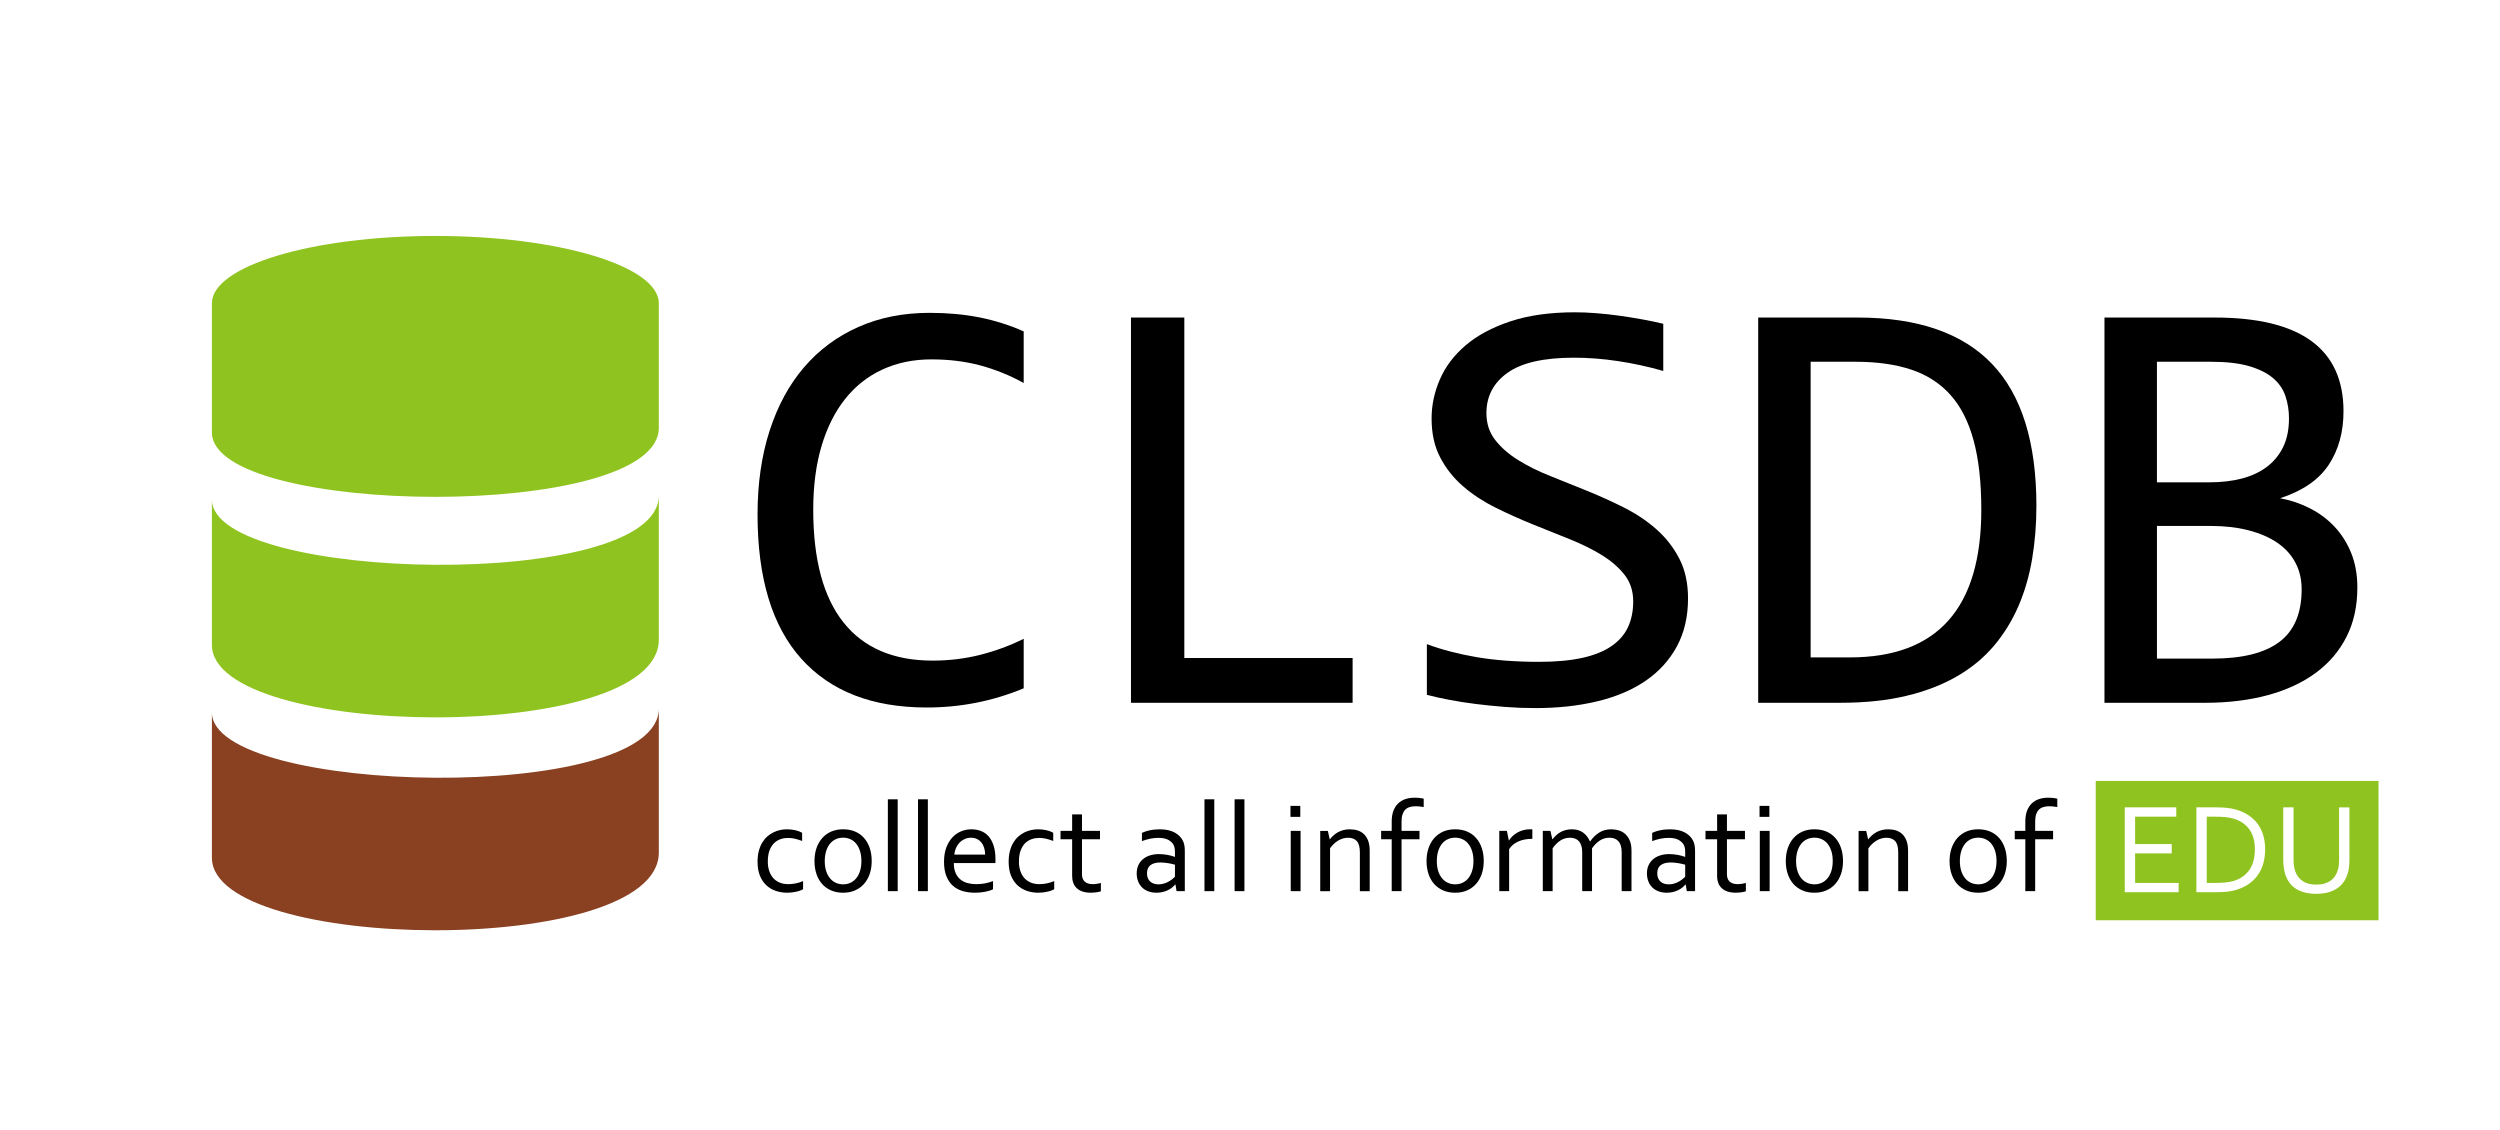 <?xml version="1.0" encoding="utf-8"?>
<!-- Generator: Adobe Illustrator 16.0.0, SVG Export Plug-In . SVG Version: 6.00 Build 0)  -->
<!DOCTYPE svg PUBLIC "-//W3C//DTD SVG 1.1//EN" "http://www.w3.org/Graphics/SVG/1.1/DTD/svg11.dtd">
<svg version="1.1" id="图层_1" xmlns="http://www.w3.org/2000/svg" xmlns:xlink="http://www.w3.org/1999/xlink" x="0px" y="0px"
	 width="180px" height="81.334px" viewBox="0 0 180 81.334" enable-background="new 0 0 180 81.334" xml:space="preserve">
<g>
	<g>
		<path d="M73.705,49.559c-2.222,0.922-4.549,1.381-6.981,1.381c-3.921,0-6.93-1.171-9.031-3.512
			c-2.101-2.342-3.15-5.804-3.15-10.389c0-2.221,0.29-4.229,0.869-6.026c0.581-1.796,1.408-3.321,2.483-4.573
			s2.377-2.218,3.905-2.896c1.527-0.68,3.239-1.019,5.135-1.019c1.287,0,2.483,0.109,3.586,0.328
			c1.104,0.22,2.165,0.556,3.185,1.008v3.714c-1.005-0.552-2.045-0.973-3.12-1.263s-2.25-0.436-3.522-0.436
			c-1.303,0-2.48,0.244-3.533,0.732c-1.054,0.487-1.949,1.195-2.686,2.122c-0.735,0.927-1.301,2.058-1.697,3.396
			c-0.396,1.336-0.595,2.863-0.595,4.573c0,3.594,0.729,6.303,2.187,8.127c1.457,1.826,3.593,2.738,6.409,2.738
			c1.188,0,2.326-0.138,3.417-0.413c1.089-0.274,2.136-0.661,3.141-1.156V49.559z"/>
		<path d="M97.388,50.601H81.43V22.863h3.841v24.513h12.117V50.601z"/>
		<path d="M121.538,43.088c0,1.316-0.27,2.468-0.806,3.46c-0.538,0.989-1.289,1.812-2.25,2.471c-0.963,0.658-2.119,1.149-3.47,1.474
			c-1.353,0.327-2.841,0.489-4.468,0.489c-0.736,0-1.469-0.028-2.196-0.084c-0.729-0.057-1.429-0.128-2.101-0.213
			c-0.673-0.084-1.305-0.183-1.9-0.298c-0.593-0.112-1.131-0.233-1.612-0.359v-3.651c1.063,0.397,2.253,0.709,3.575,0.936
			c1.324,0.226,2.826,0.339,4.51,0.339c1.217,0,2.254-0.097,3.109-0.286c0.855-0.19,1.556-0.473,2.102-0.849
			c0.544-0.376,0.94-0.832,1.188-1.368c0.246-0.539,0.372-1.154,0.372-1.849c0-0.749-0.21-1.389-0.628-1.92
			c-0.417-0.531-0.966-1.004-1.644-1.421c-0.679-0.418-1.454-0.8-2.323-1.147c-0.871-0.345-1.759-0.701-2.664-1.07
			c-0.906-0.368-1.794-0.767-2.663-1.199c-0.87-0.432-1.645-0.94-2.324-1.528c-0.679-0.586-1.229-1.276-1.644-2.068
			c-0.42-0.792-0.627-1.732-0.627-2.823c0-0.947,0.197-1.881,0.595-2.802c0.396-0.919,1.011-1.735,1.846-2.45
			c0.834-0.715,1.906-1.291,3.215-1.729s2.868-0.658,4.68-0.658c0.467,0,0.972,0.021,1.518,0.064
			c0.544,0.042,1.096,0.103,1.655,0.18c0.558,0.078,1.109,0.166,1.654,0.265s1.051,0.205,1.518,0.318v3.396
			c-1.09-0.312-2.179-0.548-3.267-0.711c-1.091-0.163-2.145-0.244-3.162-0.244c-2.165,0-3.757,0.36-4.775,1.082
			s-1.529,1.691-1.529,2.908c0,0.75,0.21,1.393,0.627,1.93c0.417,0.538,0.965,1.02,1.645,1.443c0.679,0.426,1.453,0.811,2.323,1.156
			c0.87,0.349,1.758,0.705,2.664,1.072c0.905,0.367,1.793,0.771,2.663,1.209c0.87,0.439,1.644,0.959,2.323,1.561
			c0.681,0.602,1.228,1.304,1.645,2.111C121.329,41.029,121.538,41.983,121.538,43.088z"/>
		<path d="M146.621,36.425c0,1.329-0.103,2.604-0.308,3.819s-0.534,2.349-0.985,3.396c-0.454,1.046-1.041,1.998-1.762,2.854
			c-0.723,0.855-1.606,1.586-2.653,2.195c-1.047,0.608-2.264,1.079-3.649,1.41c-1.388,0.334-2.964,0.501-4.734,0.501h-5.94V22.863
			h7.152c4.328,0,7.558,1.115,9.687,3.343C145.557,28.435,146.621,31.841,146.621,36.425z M142.654,36.7
			c0-1.967-0.185-3.63-0.554-4.988c-0.367-1.356-0.926-2.453-1.675-3.289c-0.751-0.834-1.692-1.438-2.822-1.813
			c-1.134-0.375-2.463-0.563-3.991-0.563h-3.246v21.286h2.822C139.498,47.333,142.654,43.788,142.654,36.7z"/>
		<path d="M169.73,42.302c0,1.331-0.258,2.509-0.774,3.533c-0.517,1.028-1.252,1.894-2.207,2.601
			c-0.955,0.708-2.109,1.244-3.459,1.613c-1.351,0.365-2.854,0.552-4.511,0.552h-7.257V22.863h7.937c6.183,0,9.273,2.25,9.273,6.748
			c0,1.5-0.357,2.787-1.07,3.863c-0.714,1.074-1.878,1.874-3.492,2.398c0.75,0.141,1.462,0.381,2.133,0.721
			c0.673,0.34,1.264,0.778,1.772,1.315c0.509,0.539,0.913,1.176,1.211,1.911C169.582,40.556,169.73,41.384,169.73,42.302z
			 M164.807,30.121c0-0.565-0.084-1.101-0.255-1.602c-0.169-0.502-0.466-0.935-0.891-1.295s-0.996-0.646-1.718-0.859
			c-0.723-0.212-1.636-0.318-2.738-0.318h-3.906v8.68h3.778c0.863,0,1.646-0.092,2.345-0.274c0.701-0.186,1.303-0.469,1.805-0.85
			c0.501-0.384,0.891-0.861,1.167-1.433C164.67,31.597,164.807,30.913,164.807,30.121z M165.719,42.43
			c0-0.708-0.147-1.343-0.445-1.908c-0.296-0.567-0.729-1.044-1.294-1.435c-0.566-0.389-1.255-0.689-2.069-0.9
			c-0.813-0.214-1.729-0.319-2.749-0.319h-3.862v9.551h3.991c2.164,0,3.776-0.405,4.838-1.211S165.719,44.142,165.719,42.43z"/>
	</g>
	<path fill="#8FC31F" d="M31.344,16.988c-8.888,0-16.087,2.171-16.087,4.85c0,0,0,3.226,0,9.296c0,6.077,32.178,6.408,32.178-0.334
		c0-6.741,0-8.962,0-8.962C47.435,19.159,40.23,16.988,31.344,16.988z"/>
	<path fill="#8FC31F" d="M47.435,46.055c0,7.588-32.178,7.209-32.178,0.374c0-6.839,0-2.84,0-10.469
		c0,5.974,32.178,6.669,32.178-0.282C47.435,42.754,47.435,38.462,47.435,46.055z"/>
	<path fill="#8A4122" d="M47.435,61.381c0,7.591-32.178,7.213-32.178,0.376c0-6.842,0-2.84,0-10.467
		c0,5.976,32.178,6.671,32.178-0.28C47.435,58.083,47.435,53.791,47.435,61.381z"/>
	<g>
		<path d="M56.656,59.71c0.21,0,0.41,0.021,0.603,0.065c0.192,0.043,0.355,0.106,0.494,0.184v0.59
			c-0.191-0.072-0.37-0.126-0.53-0.164c-0.161-0.035-0.326-0.054-0.494-0.054c-0.176,0-0.351,0.027-0.524,0.087
			c-0.173,0.057-0.329,0.152-0.466,0.284c-0.137,0.131-0.246,0.308-0.332,0.524c-0.083,0.218-0.125,0.488-0.125,0.81
			c0,0.236,0.03,0.452,0.094,0.65c0.063,0.196,0.156,0.369,0.278,0.514c0.123,0.145,0.278,0.256,0.465,0.339
			c0.186,0.081,0.399,0.12,0.644,0.12c0.177,0,0.354-0.019,0.533-0.056c0.181-0.038,0.355-0.092,0.526-0.164v0.589
			c-0.052,0.03-0.121,0.062-0.204,0.092s-0.177,0.059-0.276,0.08c-0.1,0.023-0.206,0.041-0.319,0.056
			c-0.112,0.012-0.226,0.02-0.338,0.02c-0.291,0-0.568-0.042-0.83-0.132c-0.26-0.089-0.487-0.223-0.682-0.407
			c-0.195-0.184-0.349-0.413-0.462-0.692c-0.112-0.279-0.168-0.614-0.168-0.997c0-0.285,0.029-0.543,0.09-0.771
			c0.058-0.228,0.14-0.431,0.244-0.604c0.103-0.172,0.224-0.32,0.362-0.443c0.139-0.121,0.286-0.221,0.443-0.298
			c0.155-0.077,0.318-0.134,0.485-0.169C56.336,59.727,56.497,59.71,56.656,59.71z"/>
		<path d="M62.763,61.997c0,0.341-0.05,0.651-0.146,0.931c-0.098,0.28-0.234,0.52-0.414,0.72c-0.179,0.2-0.393,0.354-0.646,0.463
			c-0.253,0.111-0.536,0.165-0.85,0.165c-0.322,0-0.612-0.054-0.865-0.165c-0.254-0.108-0.471-0.263-0.648-0.463
			c-0.179-0.2-0.315-0.439-0.409-0.72c-0.094-0.279-0.142-0.59-0.142-0.931c0-0.344,0.049-0.655,0.145-0.936
			c0.099-0.282,0.237-0.521,0.415-0.722c0.179-0.202,0.395-0.358,0.648-0.468c0.254-0.108,0.539-0.162,0.853-0.162
			c0.32,0,0.606,0.054,0.863,0.162c0.256,0.109,0.47,0.266,0.647,0.468c0.177,0.2,0.312,0.439,0.407,0.722
			C62.715,61.342,62.763,61.653,62.763,61.997z M62.021,61.997c0-0.268-0.032-0.505-0.098-0.714
			c-0.065-0.21-0.157-0.387-0.274-0.532c-0.117-0.144-0.256-0.254-0.417-0.326c-0.162-0.075-0.338-0.113-0.529-0.113
			c-0.193,0-0.369,0.038-0.531,0.113c-0.161,0.072-0.3,0.183-0.417,0.326c-0.117,0.146-0.208,0.322-0.274,0.532
			c-0.065,0.209-0.099,0.446-0.099,0.714c0,0.265,0.033,0.501,0.099,0.711c0.066,0.208,0.157,0.382,0.275,0.525
			c0.12,0.144,0.26,0.254,0.421,0.327c0.161,0.075,0.338,0.112,0.53,0.112c0.191,0,0.367-0.037,0.526-0.112
			c0.16-0.073,0.299-0.184,0.416-0.327s0.209-0.317,0.274-0.525C61.989,62.498,62.021,62.262,62.021,61.997z"/>
		<path d="M63.926,64.163V57.55h0.708v6.613H63.926z"/>
		<path d="M66.097,64.163V57.55h0.708v6.613H66.097z"/>
		<path d="M70.28,63.659c0.235,0,0.448-0.019,0.641-0.056c0.195-0.038,0.387-0.092,0.578-0.164v0.589
			c-0.154,0.078-0.348,0.137-0.575,0.181c-0.229,0.045-0.474,0.066-0.734,0.066c-0.312,0-0.604-0.04-0.876-0.118
			c-0.271-0.08-0.508-0.207-0.708-0.383c-0.197-0.176-0.354-0.409-0.467-0.693c-0.113-0.285-0.169-0.628-0.169-1.029
			c0-0.396,0.054-0.738,0.164-1.029c0.109-0.292,0.255-0.535,0.437-0.729c0.183-0.195,0.392-0.342,0.629-0.438
			c0.236-0.099,0.484-0.146,0.742-0.146c0.243,0,0.47,0.04,0.682,0.12c0.212,0.079,0.394,0.206,0.549,0.38
			c0.155,0.175,0.277,0.397,0.366,0.673c0.09,0.273,0.135,0.602,0.135,0.985c0,0.037,0,0.067,0,0.093
			c0,0.026-0.001,0.086-0.005,0.178h-2.995c0,0.277,0.041,0.513,0.125,0.704c0.084,0.196,0.198,0.352,0.342,0.471
			c0.146,0.122,0.315,0.209,0.511,0.264C69.845,63.631,70.055,63.659,70.28,63.659z M69.907,60.316
			c-0.164,0-0.316,0.033-0.456,0.097s-0.264,0.149-0.368,0.259s-0.188,0.239-0.253,0.387c-0.065,0.146-0.104,0.304-0.121,0.473h2.22
			c0-0.171-0.022-0.329-0.067-0.477c-0.044-0.148-0.11-0.278-0.196-0.386c-0.088-0.11-0.192-0.197-0.319-0.259
			C70.221,60.347,70.072,60.316,69.907,60.316z"/>
		<path d="M74.737,59.71c0.21,0,0.411,0.021,0.603,0.065c0.19,0.043,0.356,0.106,0.493,0.184v0.59
			c-0.191-0.072-0.368-0.126-0.529-0.164c-0.161-0.035-0.326-0.054-0.494-0.054c-0.177,0-0.352,0.027-0.525,0.087
			c-0.173,0.057-0.327,0.152-0.466,0.284c-0.136,0.131-0.247,0.308-0.331,0.524c-0.083,0.218-0.125,0.488-0.125,0.81
			c0,0.236,0.031,0.452,0.094,0.65c0.062,0.196,0.154,0.369,0.278,0.514c0.123,0.145,0.279,0.256,0.465,0.339
			c0.185,0.081,0.399,0.12,0.644,0.12c0.176,0,0.353-0.019,0.534-0.056c0.179-0.038,0.354-0.092,0.525-0.164v0.589
			c-0.053,0.03-0.121,0.062-0.204,0.092s-0.177,0.059-0.276,0.08c-0.1,0.023-0.207,0.041-0.319,0.056
			c-0.113,0.012-0.226,0.02-0.339,0.02c-0.291,0-0.567-0.042-0.828-0.132c-0.26-0.089-0.487-0.223-0.684-0.407
			c-0.193-0.184-0.348-0.413-0.46-0.692c-0.113-0.279-0.17-0.614-0.17-0.997c0-0.285,0.029-0.543,0.089-0.771
			c0.06-0.228,0.143-0.431,0.245-0.604c0.104-0.172,0.224-0.32,0.363-0.443c0.139-0.121,0.285-0.221,0.442-0.298
			s0.319-0.134,0.486-0.169C74.416,59.727,74.578,59.71,74.737,59.71z"/>
		<path d="M79.263,64.172c-0.061,0.023-0.153,0.048-0.278,0.067c-0.126,0.021-0.275,0.033-0.447,0.036
			c-0.229,0-0.428-0.029-0.594-0.085c-0.168-0.057-0.307-0.136-0.419-0.243c-0.11-0.102-0.193-0.229-0.249-0.379
			c-0.055-0.149-0.082-0.316-0.082-0.499v-2.641h-0.836v-0.605h0.836v-1.188h0.709v1.188h1.297v0.605h-1.297v2.532
			c0,0.102,0.014,0.192,0.043,0.277c0.029,0.088,0.074,0.16,0.137,0.223c0.063,0.062,0.142,0.111,0.24,0.146
			c0.097,0.036,0.215,0.052,0.351,0.052c0.095,0,0.194-0.007,0.3-0.023c0.105-0.014,0.201-0.035,0.29-0.059V64.172z"/>
		<path d="M84.634,63.682h-0.019c-0.059,0.074-0.132,0.147-0.219,0.218c-0.088,0.069-0.191,0.136-0.306,0.192
			c-0.116,0.057-0.242,0.102-0.38,0.134c-0.137,0.033-0.283,0.05-0.438,0.05c-0.21,0-0.401-0.031-0.577-0.094
			c-0.176-0.062-0.326-0.153-0.453-0.273c-0.125-0.119-0.224-0.268-0.293-0.442c-0.071-0.171-0.106-0.369-0.106-0.588
			c0-0.216,0.039-0.408,0.116-0.58c0.078-0.168,0.187-0.315,0.327-0.432c0.139-0.121,0.308-0.213,0.504-0.275
			c0.196-0.063,0.415-0.097,0.651-0.097c0.226,0.002,0.434,0.023,0.626,0.059c0.191,0.038,0.363,0.082,0.512,0.139h0.018v-0.304
			c0-0.117-0.006-0.223-0.022-0.314c-0.016-0.089-0.04-0.172-0.077-0.242c-0.079-0.146-0.205-0.266-0.379-0.361
			c-0.174-0.097-0.408-0.145-0.703-0.145c-0.221,0-0.426,0.021-0.62,0.063c-0.192,0.041-0.385,0.098-0.576,0.171v-0.596
			c0.072-0.035,0.158-0.069,0.257-0.1c0.099-0.033,0.204-0.062,0.313-0.083c0.11-0.023,0.226-0.043,0.348-0.054
			c0.122-0.012,0.243-0.017,0.366-0.017c0.438,0,0.796,0.078,1.075,0.232c0.278,0.155,0.479,0.359,0.601,0.616
			c0.045,0.096,0.078,0.205,0.098,0.321c0.021,0.118,0.029,0.244,0.029,0.387v2.896h-0.594L84.634,63.682z M84.597,62.258
			c-0.131-0.037-0.284-0.072-0.462-0.105c-0.181-0.033-0.377-0.052-0.592-0.055c-0.301,0-0.536,0.064-0.706,0.19
			c-0.169,0.13-0.253,0.325-0.253,0.59c0,0.135,0.021,0.252,0.063,0.352c0.042,0.101,0.099,0.183,0.175,0.248
			c0.074,0.066,0.163,0.116,0.263,0.147c0.102,0.031,0.211,0.048,0.326,0.048c0.152,0,0.291-0.022,0.422-0.065
			c0.13-0.044,0.247-0.096,0.348-0.157c0.103-0.062,0.188-0.123,0.261-0.184c0.069-0.062,0.123-0.108,0.155-0.142V62.258z"/>
		<path d="M86.722,64.163V57.55h0.707v6.613H86.722z"/>
		<path d="M88.891,64.163V57.55h0.708v6.613H88.891z"/>
		<path d="M92.914,58.814v-0.79h0.707v0.79H92.914z M92.933,64.163v-4.34h0.708v4.34H92.933z"/>
		<path d="M95.74,60.428h0.013c0.081-0.103,0.168-0.196,0.264-0.282c0.096-0.088,0.204-0.164,0.322-0.229
			c0.119-0.065,0.248-0.117,0.391-0.152c0.141-0.037,0.296-0.054,0.462-0.054c0.2,0,0.386,0.026,0.559,0.08
			c0.174,0.057,0.323,0.143,0.452,0.265c0.127,0.123,0.229,0.282,0.304,0.478c0.075,0.198,0.111,0.438,0.111,0.725v2.906h-0.708
			v-2.792c0-0.375-0.071-0.643-0.216-0.809c-0.146-0.164-0.355-0.246-0.633-0.246c-0.244,0-0.479,0.068-0.709,0.202
			c-0.229,0.136-0.424,0.321-0.589,0.56v3.085h-0.707v-4.34h0.548L95.74,60.428z"/>
		<path d="M102.505,58.107c-0.092-0.02-0.191-0.033-0.302-0.043c-0.109-0.009-0.203-0.014-0.284-0.014
			c-0.156,0-0.3,0.021-0.427,0.061c-0.125,0.038-0.23,0.101-0.316,0.188c-0.084,0.088-0.15,0.203-0.196,0.344
			c-0.047,0.142-0.068,0.313-0.068,0.513v0.668h1.292v0.605h-1.292v3.734h-0.709v-3.734h-0.761v-0.605h0.761v-0.664
			c0-0.313,0.043-0.575,0.126-0.791c0.085-0.214,0.199-0.391,0.346-0.529c0.146-0.139,0.317-0.24,0.516-0.306s0.41-0.099,0.64-0.099
			c0.146,0,0.28,0.007,0.405,0.022c0.122,0.016,0.213,0.031,0.271,0.051V58.107z"/>
		<path d="M106.83,61.997c0,0.341-0.051,0.651-0.146,0.931c-0.097,0.28-0.235,0.52-0.413,0.72c-0.179,0.2-0.395,0.354-0.647,0.463
			c-0.252,0.111-0.535,0.165-0.85,0.165c-0.322,0-0.611-0.054-0.865-0.165c-0.253-0.108-0.47-0.263-0.648-0.463
			c-0.178-0.2-0.314-0.439-0.408-0.72c-0.095-0.279-0.143-0.59-0.143-0.931c0-0.344,0.05-0.655,0.146-0.936
			c0.097-0.282,0.236-0.521,0.413-0.722c0.18-0.202,0.396-0.358,0.648-0.468c0.255-0.108,0.539-0.162,0.854-0.162
			c0.319,0,0.605,0.054,0.862,0.162c0.256,0.109,0.472,0.266,0.648,0.468c0.177,0.2,0.312,0.439,0.407,0.722
			C106.782,61.342,106.83,61.653,106.83,61.997z M106.089,61.997c0-0.268-0.031-0.505-0.098-0.714
			c-0.065-0.21-0.158-0.387-0.273-0.532c-0.118-0.144-0.256-0.254-0.419-0.326c-0.161-0.075-0.337-0.113-0.528-0.113
			c-0.193,0-0.369,0.038-0.53,0.113c-0.162,0.072-0.302,0.183-0.419,0.326c-0.116,0.146-0.208,0.322-0.274,0.532
			c-0.064,0.209-0.097,0.446-0.097,0.714c0,0.265,0.032,0.501,0.097,0.711c0.066,0.208,0.158,0.382,0.276,0.525
			c0.119,0.144,0.26,0.254,0.422,0.327c0.16,0.075,0.337,0.112,0.528,0.112c0.192,0,0.368-0.037,0.527-0.112
			c0.161-0.073,0.299-0.184,0.417-0.327c0.115-0.144,0.208-0.317,0.273-0.525C106.058,62.498,106.089,62.262,106.089,61.997z"/>
		<path d="M110.328,60.398h-0.054c-0.168,0-0.333,0.015-0.493,0.046c-0.162,0.03-0.313,0.076-0.456,0.14
			c-0.14,0.062-0.27,0.14-0.382,0.23c-0.114,0.092-0.21,0.2-0.286,0.324v3.024h-0.708v-4.34h0.547l0.139,0.688h0.013
			c0.07-0.109,0.156-0.216,0.259-0.314c0.102-0.096,0.216-0.181,0.345-0.254c0.127-0.072,0.269-0.131,0.421-0.171
			c0.151-0.043,0.311-0.062,0.479-0.062c0.029,0,0.061,0,0.092,0c0.033,0.002,0.061,0.005,0.085,0.007V60.398z"/>
		<path d="M114.625,64.163h-0.707v-2.792c0-0.19-0.021-0.349-0.062-0.481c-0.042-0.133-0.101-0.241-0.179-0.327
			c-0.077-0.084-0.17-0.147-0.278-0.188c-0.107-0.039-0.229-0.059-0.362-0.059c-0.254,0-0.484,0.068-0.691,0.202
			c-0.206,0.136-0.393,0.321-0.557,0.56v3.085h-0.708v-4.34h0.548l0.138,0.604h0.014c0.079-0.103,0.165-0.196,0.259-0.282
			c0.093-0.088,0.195-0.164,0.31-0.229s0.239-0.117,0.378-0.152c0.136-0.037,0.286-0.054,0.446-0.054
			c0.323,0,0.592,0.078,0.804,0.232c0.215,0.155,0.378,0.367,0.494,0.635h0.02c0.191-0.272,0.41-0.484,0.657-0.637
			c0.246-0.155,0.534-0.23,0.863-0.23c0.153,0,0.315,0.021,0.486,0.063c0.17,0.042,0.327,0.12,0.471,0.234
			c0.143,0.113,0.263,0.271,0.356,0.473c0.095,0.2,0.142,0.459,0.142,0.776v2.906h-0.707v-2.792c0-0.19-0.021-0.349-0.062-0.481
			c-0.042-0.133-0.101-0.241-0.179-0.327c-0.077-0.084-0.17-0.147-0.278-0.188c-0.107-0.039-0.229-0.059-0.363-0.059
			c-0.252,0-0.484,0.068-0.691,0.202c-0.208,0.136-0.396,0.321-0.561,0.56V64.163z"/>
		<path d="M121.371,63.682h-0.018c-0.059,0.074-0.132,0.147-0.22,0.218c-0.088,0.069-0.191,0.136-0.305,0.192
			c-0.117,0.057-0.243,0.102-0.381,0.134c-0.137,0.033-0.283,0.05-0.439,0.05c-0.208,0-0.4-0.031-0.576-0.094
			c-0.175-0.062-0.324-0.153-0.453-0.273c-0.125-0.119-0.224-0.268-0.293-0.442c-0.07-0.171-0.106-0.369-0.106-0.588
			c0-0.216,0.039-0.408,0.117-0.58c0.077-0.168,0.187-0.315,0.326-0.432c0.141-0.121,0.309-0.213,0.505-0.275
			c0.196-0.063,0.414-0.097,0.65-0.097c0.226,0.002,0.434,0.023,0.626,0.059c0.193,0.038,0.362,0.082,0.512,0.139h0.018v-0.304
			c0-0.117-0.006-0.223-0.021-0.314c-0.016-0.089-0.041-0.172-0.078-0.242c-0.08-0.146-0.205-0.266-0.38-0.361
			c-0.173-0.097-0.407-0.145-0.702-0.145c-0.22,0-0.426,0.021-0.619,0.063s-0.386,0.098-0.577,0.171v-0.596
			c0.073-0.035,0.158-0.069,0.257-0.1c0.1-0.033,0.203-0.062,0.313-0.083c0.11-0.023,0.226-0.043,0.349-0.054
			c0.12-0.012,0.243-0.017,0.365-0.017c0.438,0,0.797,0.078,1.076,0.232c0.278,0.155,0.478,0.359,0.6,0.616
			c0.045,0.096,0.078,0.205,0.097,0.321c0.021,0.118,0.03,0.244,0.03,0.387v2.896h-0.594L121.371,63.682z M121.334,62.258
			c-0.131-0.037-0.283-0.072-0.463-0.105s-0.376-0.052-0.591-0.055c-0.301,0-0.534,0.064-0.705,0.19
			c-0.17,0.13-0.254,0.325-0.254,0.59c0,0.135,0.021,0.252,0.064,0.352c0.041,0.101,0.099,0.183,0.174,0.248
			c0.074,0.066,0.162,0.116,0.263,0.147c0.103,0.031,0.211,0.048,0.326,0.048c0.151,0,0.291-0.022,0.422-0.065
			c0.131-0.044,0.247-0.096,0.349-0.157s0.188-0.123,0.259-0.184c0.071-0.062,0.124-0.108,0.156-0.142V62.258z"/>
		<path d="M125.701,64.172c-0.062,0.023-0.154,0.048-0.278,0.067c-0.127,0.021-0.275,0.033-0.448,0.036
			c-0.229,0-0.426-0.029-0.594-0.085c-0.168-0.057-0.307-0.136-0.418-0.243c-0.111-0.102-0.194-0.229-0.249-0.379
			c-0.054-0.149-0.082-0.316-0.082-0.499v-2.641h-0.836v-0.605h0.836v-1.188h0.708v1.188h1.297v0.605h-1.297v2.532
			c0,0.102,0.014,0.192,0.043,0.277c0.029,0.088,0.074,0.16,0.138,0.223c0.063,0.062,0.141,0.111,0.239,0.146
			c0.098,0.036,0.215,0.052,0.352,0.052c0.095,0,0.193-0.007,0.3-0.023c0.104-0.014,0.201-0.035,0.29-0.059V64.172z"/>
		<path d="M126.687,58.814v-0.79h0.708v0.79H126.687z M126.706,64.163v-4.34h0.708v4.34H126.706z"/>
		<path d="M132.697,61.997c0,0.341-0.05,0.651-0.146,0.931c-0.097,0.28-0.234,0.52-0.414,0.72c-0.178,0.2-0.393,0.354-0.646,0.463
			c-0.252,0.111-0.535,0.165-0.85,0.165c-0.322,0-0.611-0.054-0.865-0.165c-0.254-0.108-0.471-0.263-0.649-0.463
			c-0.178-0.2-0.313-0.439-0.408-0.72c-0.095-0.279-0.142-0.59-0.142-0.931c0-0.344,0.05-0.655,0.146-0.936
			c0.098-0.282,0.236-0.521,0.414-0.722c0.178-0.202,0.395-0.358,0.649-0.468c0.254-0.108,0.538-0.162,0.853-0.162
			c0.319,0,0.605,0.054,0.862,0.162c0.256,0.109,0.471,0.266,0.648,0.468c0.176,0.2,0.311,0.439,0.406,0.722
			C132.65,61.342,132.697,61.653,132.697,61.997z M131.956,61.997c0-0.268-0.031-0.505-0.098-0.714
			c-0.064-0.21-0.156-0.387-0.273-0.532c-0.117-0.144-0.256-0.254-0.419-0.326c-0.161-0.075-0.337-0.113-0.527-0.113
			c-0.194,0-0.37,0.038-0.531,0.113c-0.162,0.072-0.301,0.183-0.419,0.326c-0.115,0.146-0.206,0.322-0.273,0.532
			c-0.065,0.209-0.098,0.446-0.098,0.714c0,0.265,0.032,0.501,0.098,0.711c0.067,0.208,0.158,0.382,0.276,0.525
			c0.119,0.144,0.258,0.254,0.421,0.327c0.161,0.075,0.337,0.112,0.529,0.112s0.367-0.037,0.527-0.112
			c0.16-0.073,0.299-0.184,0.416-0.327s0.209-0.317,0.273-0.525C131.925,62.498,131.956,62.262,131.956,61.997z"/>
		<path d="M134.502,60.428h0.013c0.081-0.103,0.168-0.196,0.264-0.282c0.096-0.088,0.204-0.164,0.322-0.229
			c0.119-0.065,0.248-0.117,0.391-0.152c0.14-0.037,0.296-0.054,0.462-0.054c0.2,0,0.386,0.026,0.558,0.08
			c0.175,0.057,0.324,0.143,0.453,0.265c0.127,0.123,0.229,0.282,0.304,0.478c0.074,0.198,0.112,0.438,0.112,0.725v2.906h-0.709
			v-2.792c0-0.375-0.071-0.643-0.216-0.809c-0.146-0.164-0.356-0.246-0.633-0.246c-0.244,0-0.479,0.068-0.709,0.202
			c-0.228,0.136-0.424,0.321-0.589,0.56v3.085h-0.706v-4.34h0.547L134.502,60.428z"/>
		<path d="M144.489,61.997c0,0.341-0.049,0.651-0.146,0.931c-0.098,0.28-0.235,0.52-0.414,0.72s-0.394,0.354-0.646,0.463
			c-0.253,0.111-0.536,0.165-0.851,0.165c-0.321,0-0.611-0.054-0.864-0.165c-0.255-0.108-0.471-0.263-0.649-0.463
			c-0.177-0.2-0.314-0.439-0.408-0.72c-0.095-0.279-0.142-0.59-0.142-0.931c0-0.344,0.049-0.655,0.145-0.936
			c0.099-0.282,0.237-0.521,0.415-0.722c0.178-0.202,0.396-0.358,0.648-0.468c0.254-0.108,0.538-0.162,0.853-0.162
			c0.32,0,0.606,0.054,0.862,0.162c0.257,0.109,0.471,0.266,0.649,0.468c0.176,0.2,0.312,0.439,0.406,0.722
			C144.442,61.342,144.489,61.653,144.489,61.997z M143.749,61.997c0-0.268-0.032-0.505-0.098-0.714
			c-0.065-0.21-0.157-0.387-0.273-0.532c-0.118-0.144-0.257-0.254-0.419-0.326c-0.16-0.075-0.338-0.113-0.528-0.113
			c-0.193,0-0.37,0.038-0.53,0.113c-0.162,0.072-0.301,0.183-0.419,0.326c-0.115,0.146-0.207,0.322-0.273,0.532
			c-0.065,0.209-0.099,0.446-0.099,0.714c0,0.265,0.033,0.501,0.099,0.711c0.066,0.208,0.158,0.382,0.275,0.525
			c0.12,0.144,0.259,0.254,0.422,0.327c0.16,0.075,0.337,0.112,0.528,0.112c0.192,0,0.369-0.037,0.527-0.112
			c0.16-0.073,0.299-0.184,0.417-0.327c0.116-0.144,0.208-0.317,0.273-0.525C143.717,62.498,143.749,62.262,143.749,61.997z"/>
		<path d="M148.125,58.107c-0.092-0.02-0.191-0.033-0.303-0.043c-0.108-0.009-0.202-0.014-0.283-0.014
			c-0.156,0-0.3,0.021-0.426,0.061c-0.126,0.038-0.232,0.101-0.317,0.188c-0.084,0.088-0.151,0.203-0.196,0.344
			c-0.046,0.142-0.068,0.313-0.068,0.513v0.668h1.291v0.605h-1.291v3.734h-0.709v-3.734h-0.761v-0.605h0.761v-0.664
			c0-0.313,0.043-0.575,0.126-0.791c0.084-0.214,0.199-0.391,0.345-0.529c0.146-0.139,0.318-0.24,0.517-0.306
			s0.41-0.099,0.639-0.099c0.146,0,0.281,0.007,0.405,0.022s0.214,0.031,0.271,0.051V58.107z"/>
	</g>
	<g>
		<path fill="#8FC31F" d="M160.846,58.951c-0.184-0.057-0.392-0.097-0.619-0.118s-0.486-0.033-0.772-0.033h-0.569v4.77h0.569
			c0.286,0,0.545-0.011,0.772-0.032s0.436-0.062,0.619-0.118c0.485-0.152,0.856-0.42,1.116-0.799c0.26-0.381,0.389-0.87,0.389-1.462
			c0-0.588-0.129-1.065-0.389-1.43C161.702,59.362,161.331,59.103,160.846,58.951z"/>
		<path fill="#8FC31F" d="M150.893,56.226v10.031h20.36V56.226H150.893z M156.861,64.239h-3.878V58.13h3.709v0.67h-2.964v1.975
			h2.635v0.67h-2.635v2.125h3.133V64.239z M162.958,62.162c-0.088,0.315-0.222,0.598-0.399,0.848
			c-0.179,0.252-0.4,0.468-0.667,0.651c-0.267,0.182-0.578,0.321-0.934,0.424c-0.205,0.059-0.425,0.099-0.662,0.122
			c-0.237,0.021-0.494,0.032-0.771,0.032h-1.385V58.13h1.398c0.276,0,0.534,0.013,0.771,0.034c0.237,0.022,0.458,0.062,0.664,0.121
			c0.354,0.102,0.667,0.239,0.933,0.422c0.267,0.178,0.487,0.39,0.662,0.636c0.177,0.245,0.307,0.521,0.394,0.825
			c0.086,0.307,0.13,0.637,0.13,0.99C163.091,61.513,163.047,61.85,162.958,62.162z M169.16,61.904c0,0.14-0.008,0.291-0.022,0.445
			c-0.017,0.154-0.038,0.302-0.073,0.434c-0.057,0.225-0.146,0.434-0.26,0.626c-0.116,0.191-0.267,0.358-0.452,0.497
			c-0.186,0.141-0.409,0.251-0.67,0.329c-0.261,0.08-0.564,0.119-0.915,0.119c-0.335,0-0.629-0.038-0.881-0.11
			c-0.253-0.072-0.471-0.174-0.652-0.302c-0.18-0.131-0.328-0.283-0.445-0.462c-0.115-0.178-0.206-0.374-0.269-0.584
			c-0.046-0.151-0.078-0.314-0.099-0.487c-0.019-0.175-0.029-0.344-0.029-0.505V58.13h0.744v3.79c0,0.138,0.01,0.28,0.03,0.423
			c0.02,0.146,0.05,0.277,0.093,0.396c0.106,0.296,0.284,0.528,0.533,0.697c0.247,0.172,0.575,0.256,0.983,0.256
			c0.222,0,0.419-0.026,0.592-0.077c0.172-0.051,0.322-0.124,0.449-0.219c0.128-0.093,0.235-0.209,0.319-0.34
			c0.087-0.133,0.151-0.28,0.196-0.44c0.031-0.102,0.052-0.214,0.064-0.336c0.013-0.125,0.018-0.243,0.018-0.359v-3.79h0.745V61.904
			z"/>
	</g>
</g>
</svg>
